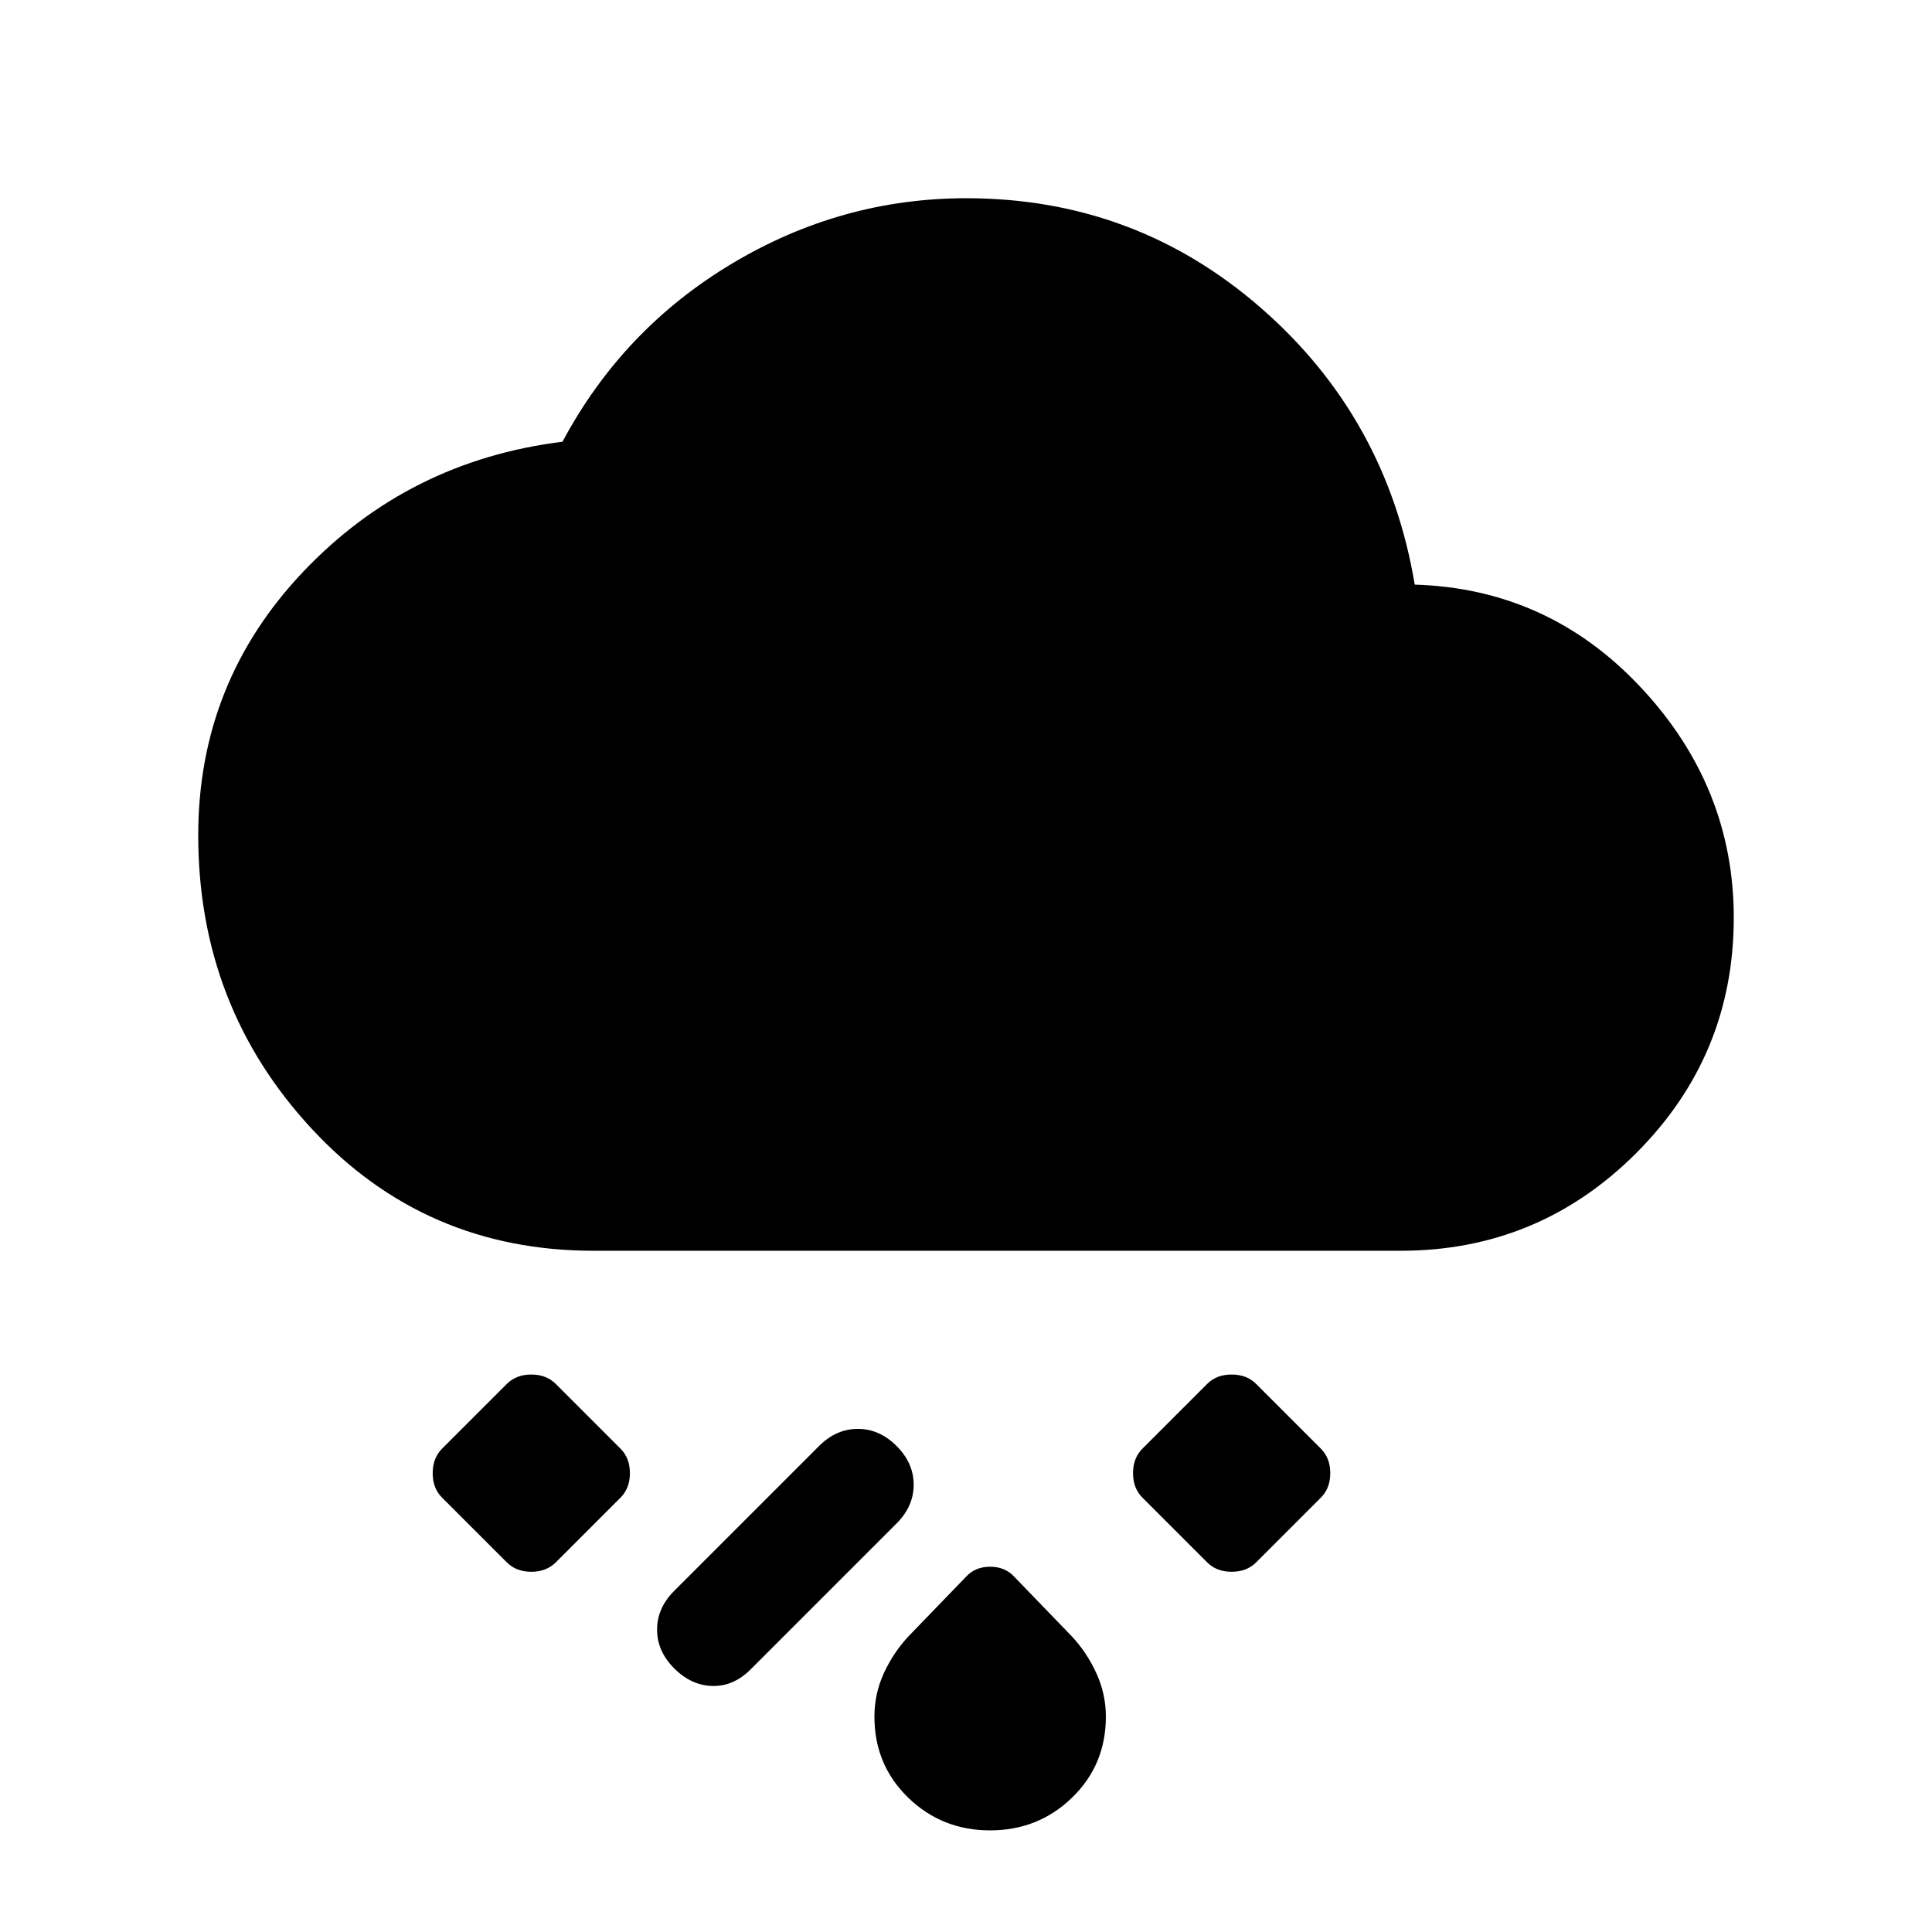 <svg xmlns="http://www.w3.org/2000/svg" height="20" viewBox="0 -960 960 960" width="20"><path d="M491.97-50.5q-23.97 0-40.72-16.28t-16.75-40.23q0-11.49 4.75-21.74Q444-139 451.5-147l28.5-29.5q4.57-5 12-5t12 5l28.5 29.5q7.5 8 12.25 18.35 4.75 10.36 4.75 21.65 0 23.94-16.78 40.22-16.78 16.28-40.75 16.28ZM335-131q-8.5-8.5-8.5-19.25t8.5-19.25l72-72q8.5-8.5 19.25-8.5t19.25 8.5q8.5 8.5 8.5 19.25T445.5-203L373-130.5q-8.5 8.5-19 8.25T335-131Zm264.84-52.66-32.18-32.18Q563-220.5 563-228t4.66-12.16l32.18-32.18Q604.5-277 612-277t12.16 4.66l32.18 32.18Q661-235.5 661-228t-4.66 12.16l-32.18 32.18Q619.5-179 612-179t-12.16-4.66Zm-291.5-32.18-32.18 32.18Q271.5-179 264-179t-12.16-4.66l-32.18-32.18Q215-220.5 215-228t4.66-12.16l32.18-32.18Q256.5-277 264-277t12.16 4.66l32.18 32.18Q313-235.5 313-228t-4.66 12.16ZM295-338.5q-83.97 0-140.23-60.75Q98.5-460.01 98.5-544.96 98.5-621 150.75-676 203-731 279.5-740.5q29.89-56 84.19-88.5 54.31-32.5 116.46-32.5 83.85 0 146.39 54.5 62.54 54.5 76.44 137.5 66.52 2 112.52 51.26 46 49.27 46 114.24 0 68.5-48.5 117t-117 48.5H295Z"/></svg>